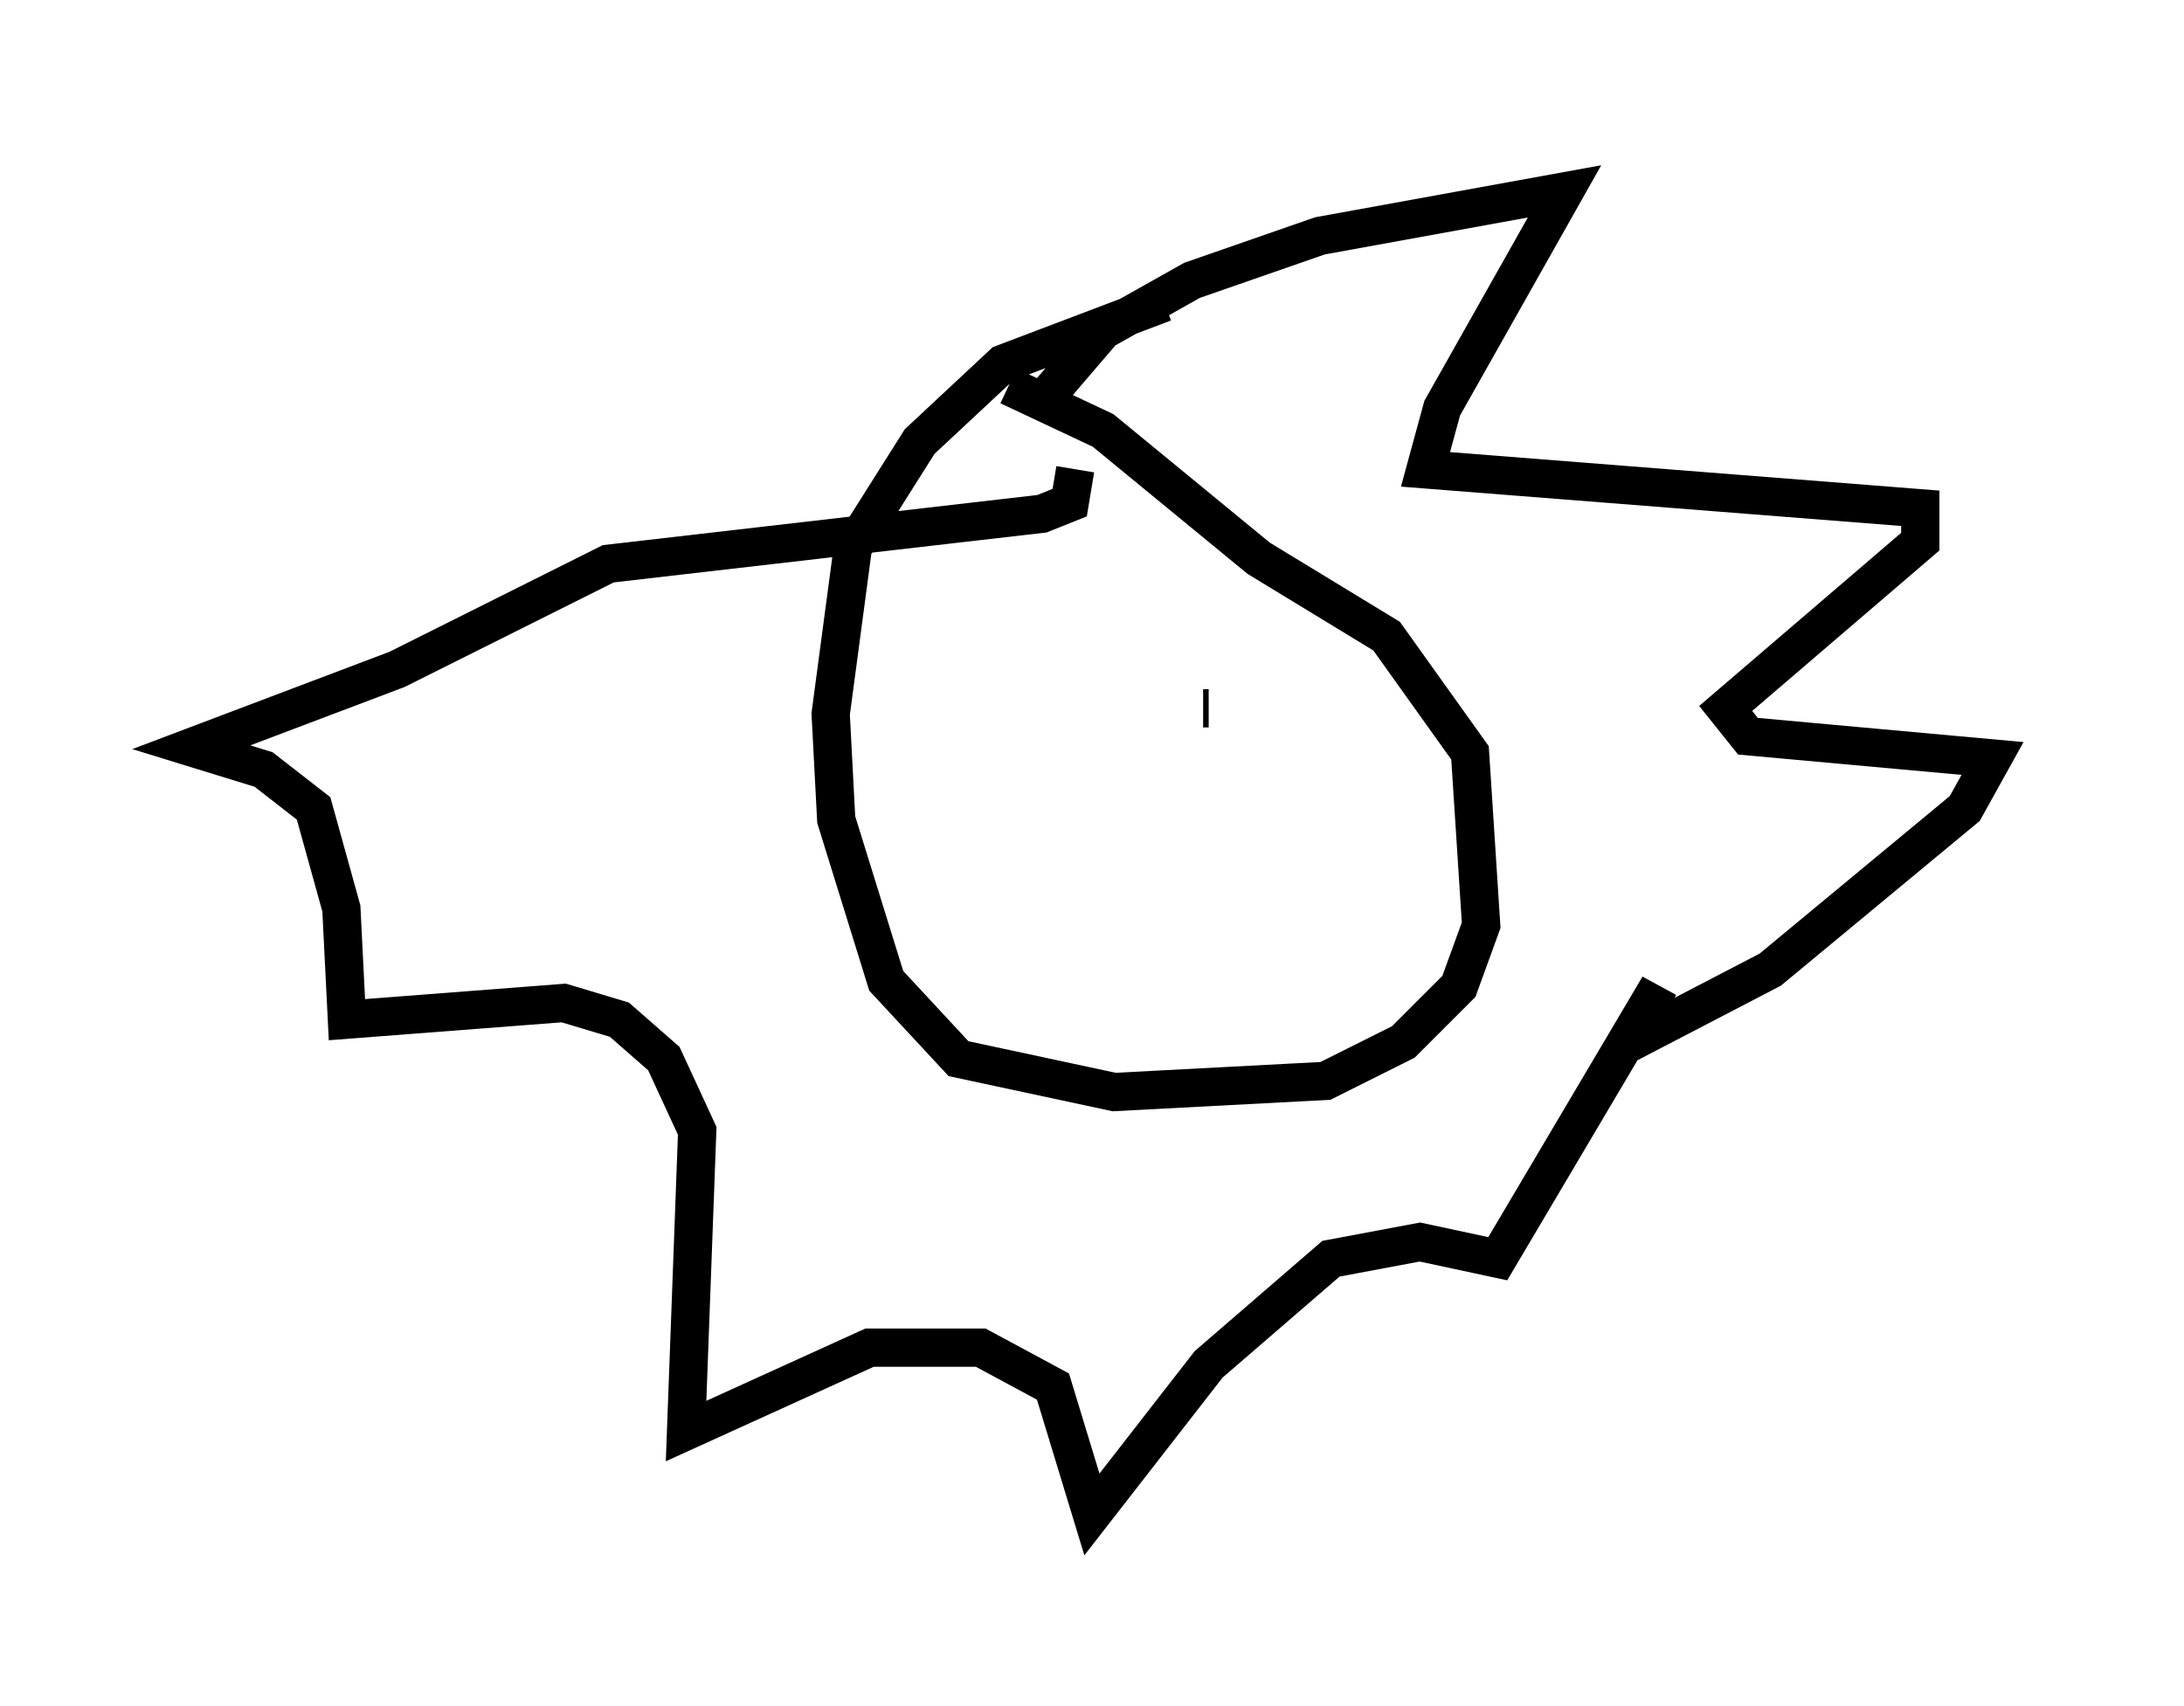 <?xml version="1.0" encoding="utf-8" ?>
<svg baseProfile="full" height="44.57" version="1.1" width="57.061" xmlns="http://www.w3.org/2000/svg" xmlns:ev="http://www.w3.org/2001/xml-events" xmlns:xlink="http://www.w3.org/1999/xlink"><defs /><rect fill="white" height="44.57" width="57.061" x="0" y="0" /><path d="M33.033, 7.615 m-2.615, 0.291 l-4.212, 1.598 -2.179, 2.034 l-1.743, 2.76 -0.581, 4.358 l0.145, 2.76 1.307, 4.212 l1.888, 2.034 4.067, 0.872 l5.52, -0.291 2.034, -1.017 l1.453, -1.453 0.581, -1.598 l-0.291, -4.503 -2.179, -3.05 l-3.341, -2.034 -4.067, -3.341 l-2.469, -1.162 m0.726, 0.581 l1.743, -2.034 2.324, -1.307 l3.341, -1.162 6.391, -1.162 l-3.196, 5.665 -0.436, 1.598 l12.927, 1.017 0.0, 0.872 l-5.084, 4.358 0.581, 0.726 l6.391, 0.581 -0.726, 1.307 l-5.084, 4.212 -3.631, 1.888 l0.726, -1.453 -4.212, 7.117 l-2.034, -0.436 -2.324, 0.436 l-3.196, 2.76 -3.05, 3.922 l-1.017, -3.341 -1.888, -1.017 l-2.905, 0.0 -4.793, 2.179 l0.291, -7.844 -0.872, -1.888 l-1.162, -1.017 -1.453, -0.436 l-5.665, 0.436 -0.145, -2.905 l-0.726, -2.615 -1.307, -1.017 l-1.888, -0.581 5.374, -2.034 l5.52, -2.76 11.33, -1.307 l0.726, -0.291 0.145, -0.872 m-3.05, 6.246 l0.0, 0.0 m6.391, 0.0 l0.145, 0.0 " fill="none" stroke="black" stroke-width="1" /></svg>